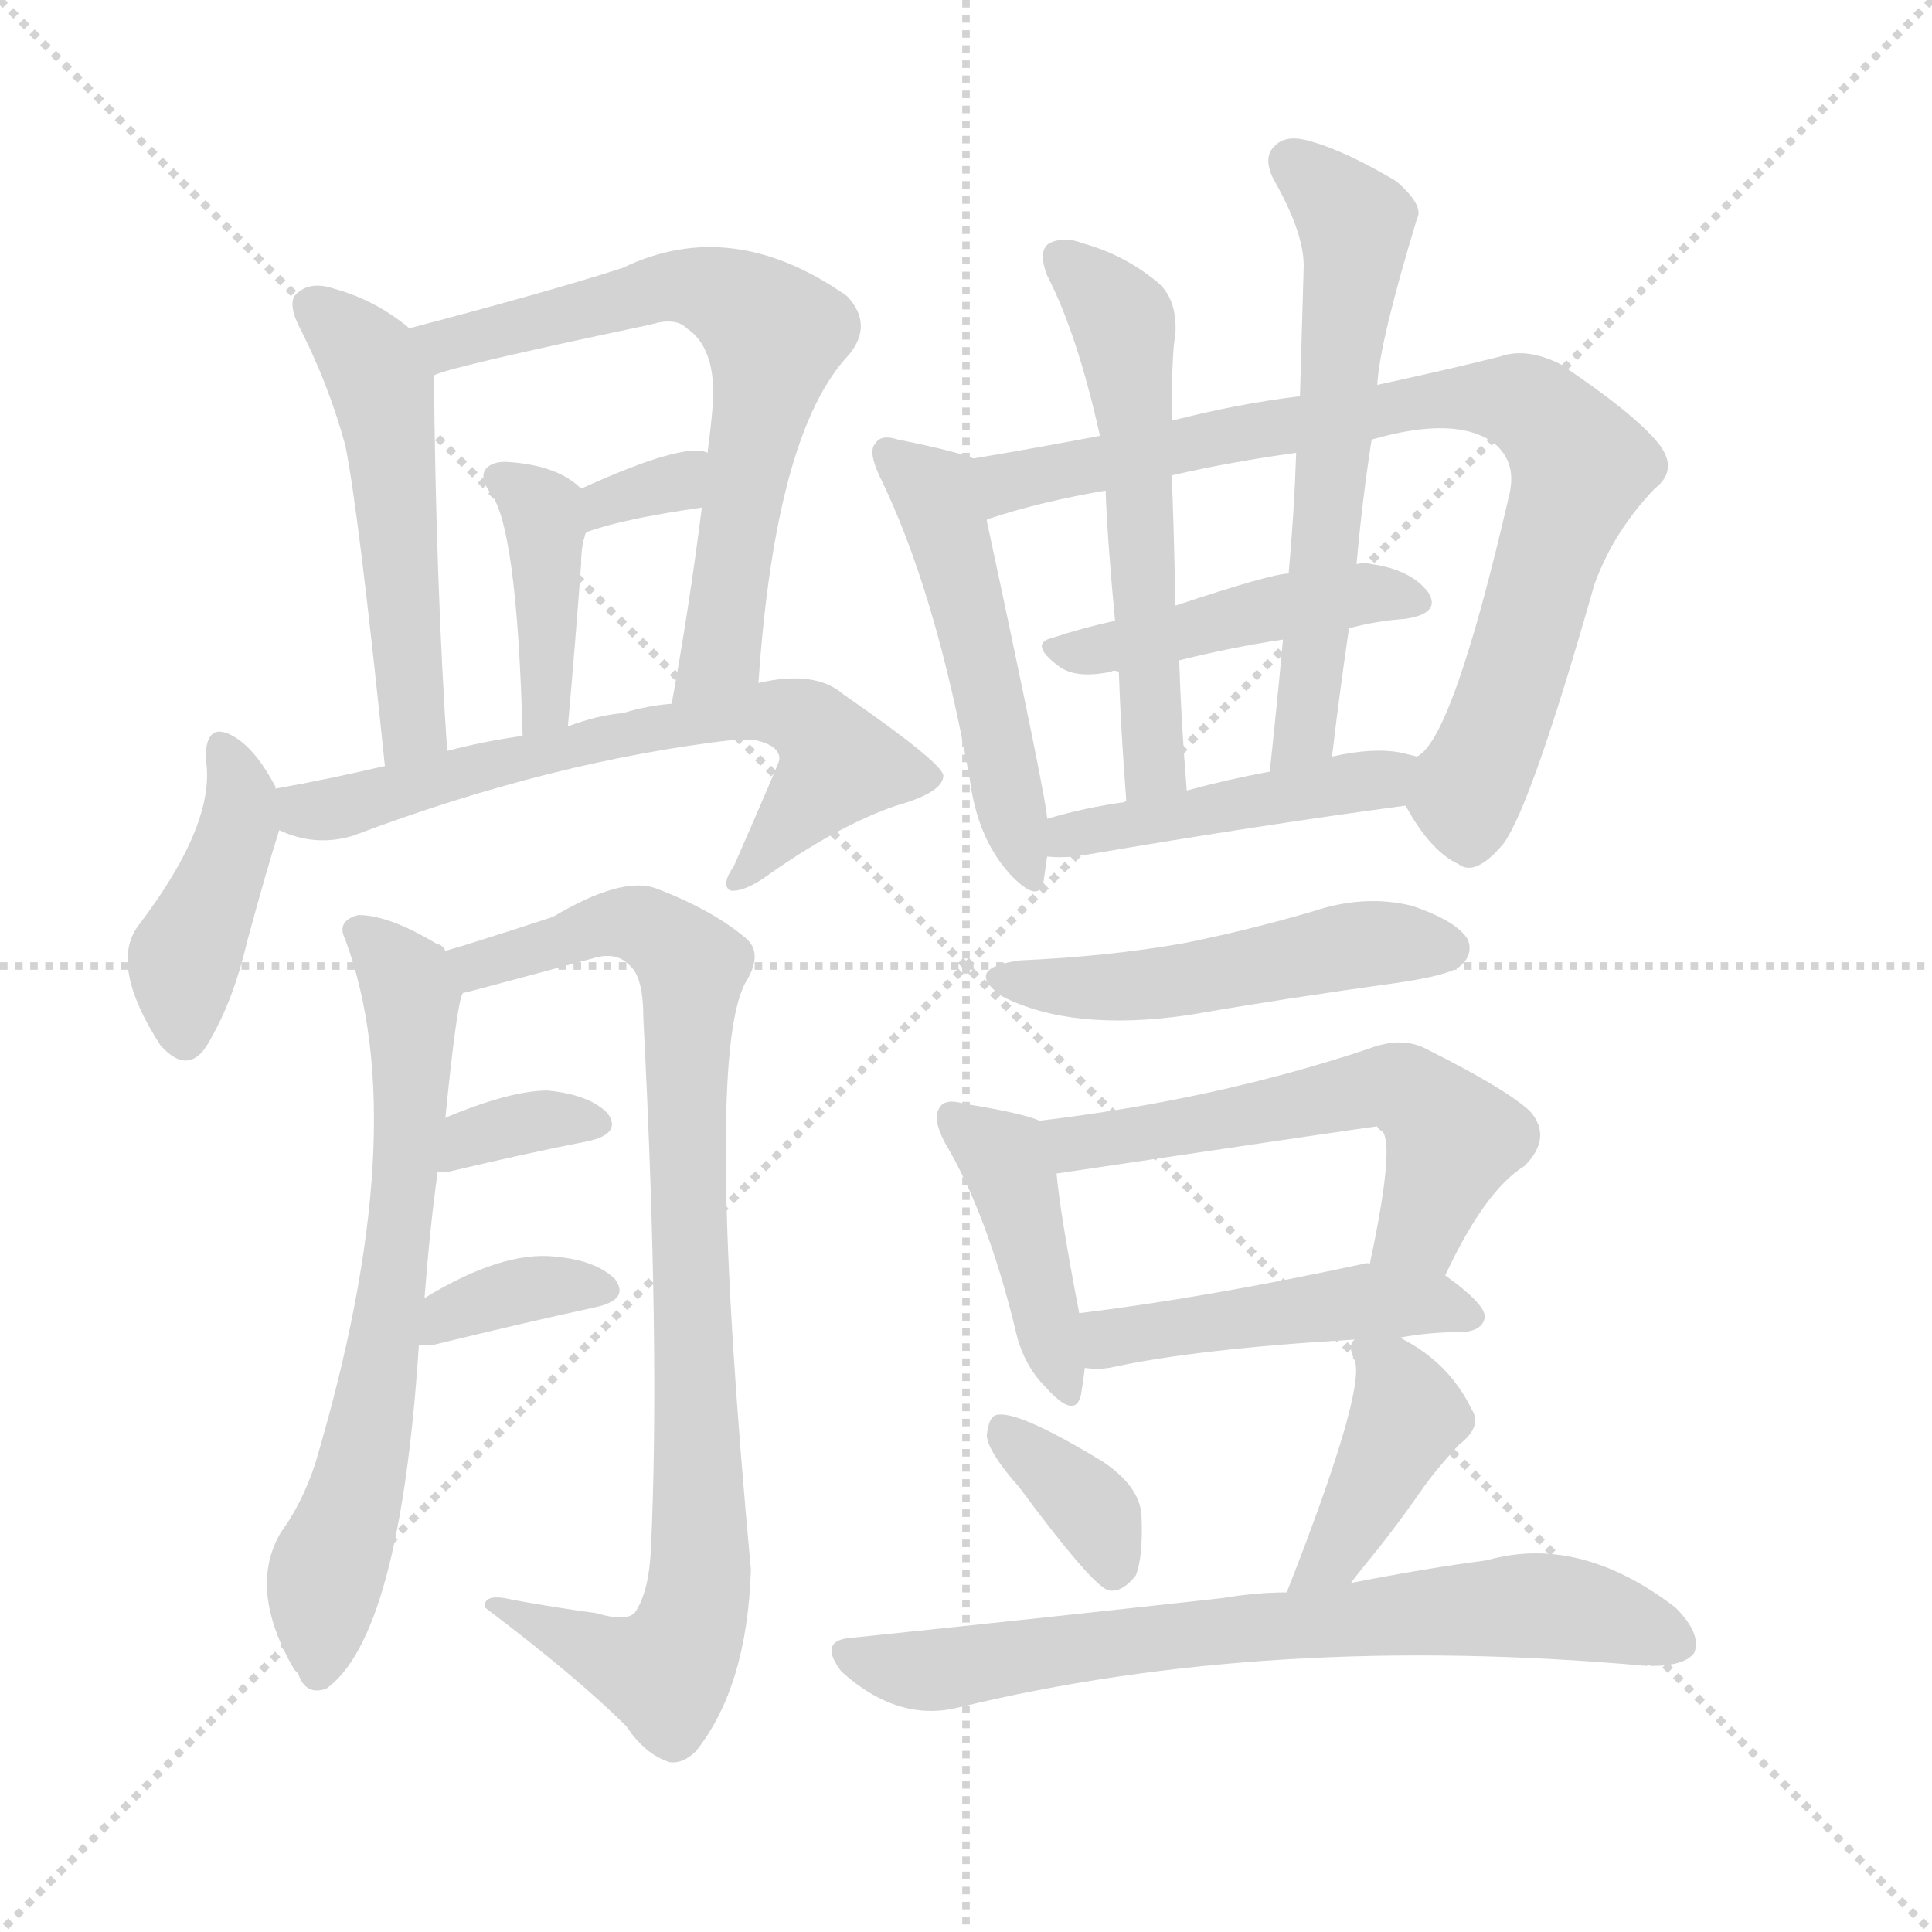 <svg version="1.1" viewBox="0 0 1024 1024" xmlns="http://www.w3.org/2000/svg">
  <g stroke="lightgray" stroke-dasharray="1,1" stroke-width="1" transform="scale(4, 4)">
    <line x1="0" y1="0" x2="256" y2="256"></line>
    <line x1="256" y1="0" x2="0" y2="256"></line>
    <line x1="128" y1="0" x2="128" y2="256"></line>
    <line x1="0" y1="128" x2="256" y2="128"></line>
  </g>
  <g transform="scale(1, -1) translate(0, -900)">
    <style type="text/css">
      
        @keyframes keyframes0 {
          from {
            stroke: red;
            stroke-dashoffset: 506;
            stroke-width: 128;
          }
          62% {
            animation-timing-function: step-end;
            stroke: red;
            stroke-dashoffset: 0;
            stroke-width: 128;
          }
          to {
            stroke: black;
            stroke-width: 1024;
          }
        }
        #make-me-a-hanzi-animation-0 {
          animation: keyframes0 0.662s both;
          animation-delay: 0s;
          animation-timing-function: linear;
        }
      
        @keyframes keyframes1 {
          from {
            stroke: red;
            stroke-dashoffset: 653;
            stroke-width: 128;
          }
          68% {
            animation-timing-function: step-end;
            stroke: red;
            stroke-dashoffset: 0;
            stroke-width: 128;
          }
          to {
            stroke: black;
            stroke-width: 1024;
          }
        }
        #make-me-a-hanzi-animation-1 {
          animation: keyframes1 0.781s both;
          animation-delay: 0.662s;
          animation-timing-function: linear;
        }
      
        @keyframes keyframes2 {
          from {
            stroke: red;
            stroke-dashoffset: 392;
            stroke-width: 128;
          }
          56% {
            animation-timing-function: step-end;
            stroke: red;
            stroke-dashoffset: 0;
            stroke-width: 128;
          }
          to {
            stroke: black;
            stroke-width: 1024;
          }
        }
        #make-me-a-hanzi-animation-2 {
          animation: keyframes2 0.569s both;
          animation-delay: 1.443s;
          animation-timing-function: linear;
        }
      
        @keyframes keyframes3 {
          from {
            stroke: red;
            stroke-dashoffset: 320;
            stroke-width: 128;
          }
          51% {
            animation-timing-function: step-end;
            stroke: red;
            stroke-dashoffset: 0;
            stroke-width: 128;
          }
          to {
            stroke: black;
            stroke-width: 1024;
          }
        }
        #make-me-a-hanzi-animation-3 {
          animation: keyframes3 0.51s both;
          animation-delay: 2.012s;
          animation-timing-function: linear;
        }
      
        @keyframes keyframes4 {
          from {
            stroke: red;
            stroke-dashoffset: 414;
            stroke-width: 128;
          }
          57% {
            animation-timing-function: step-end;
            stroke: red;
            stroke-dashoffset: 0;
            stroke-width: 128;
          }
          to {
            stroke: black;
            stroke-width: 1024;
          }
        }
        #make-me-a-hanzi-animation-4 {
          animation: keyframes4 0.587s both;
          animation-delay: 2.523s;
          animation-timing-function: linear;
        }
      
        @keyframes keyframes5 {
          from {
            stroke: red;
            stroke-dashoffset: 650;
            stroke-width: 128;
          }
          68% {
            animation-timing-function: step-end;
            stroke: red;
            stroke-dashoffset: 0;
            stroke-width: 128;
          }
          to {
            stroke: black;
            stroke-width: 1024;
          }
        }
        #make-me-a-hanzi-animation-5 {
          animation: keyframes5 0.779s both;
          animation-delay: 3.11s;
          animation-timing-function: linear;
        }
      
        @keyframes keyframes6 {
          from {
            stroke: red;
            stroke-dashoffset: 659;
            stroke-width: 128;
          }
          68% {
            animation-timing-function: step-end;
            stroke: red;
            stroke-dashoffset: 0;
            stroke-width: 128;
          }
          to {
            stroke: black;
            stroke-width: 1024;
          }
        }
        #make-me-a-hanzi-animation-6 {
          animation: keyframes6 0.786s both;
          animation-delay: 3.889s;
          animation-timing-function: linear;
        }
      
        @keyframes keyframes7 {
          from {
            stroke: red;
            stroke-dashoffset: 866;
            stroke-width: 128;
          }
          74% {
            animation-timing-function: step-end;
            stroke: red;
            stroke-dashoffset: 0;
            stroke-width: 128;
          }
          to {
            stroke: black;
            stroke-width: 1024;
          }
        }
        #make-me-a-hanzi-animation-7 {
          animation: keyframes7 0.955s both;
          animation-delay: 4.675s;
          animation-timing-function: linear;
        }
      
        @keyframes keyframes8 {
          from {
            stroke: red;
            stroke-dashoffset: 339;
            stroke-width: 128;
          }
          52% {
            animation-timing-function: step-end;
            stroke: red;
            stroke-dashoffset: 0;
            stroke-width: 128;
          }
          to {
            stroke: black;
            stroke-width: 1024;
          }
        }
        #make-me-a-hanzi-animation-8 {
          animation: keyframes8 0.526s both;
          animation-delay: 5.63s;
          animation-timing-function: linear;
        }
      
        @keyframes keyframes9 {
          from {
            stroke: red;
            stroke-dashoffset: 354;
            stroke-width: 128;
          }
          54% {
            animation-timing-function: step-end;
            stroke: red;
            stroke-dashoffset: 0;
            stroke-width: 128;
          }
          to {
            stroke: black;
            stroke-width: 1024;
          }
        }
        #make-me-a-hanzi-animation-9 {
          animation: keyframes9 0.538s both;
          animation-delay: 6.155s;
          animation-timing-function: linear;
        }
      
        @keyframes keyframes10 {
          from {
            stroke: red;
            stroke-dashoffset: 496;
            stroke-width: 128;
          }
          62% {
            animation-timing-function: step-end;
            stroke: red;
            stroke-dashoffset: 0;
            stroke-width: 128;
          }
          to {
            stroke: black;
            stroke-width: 1024;
          }
        }
        #make-me-a-hanzi-animation-10 {
          animation: keyframes10 0.654s both;
          animation-delay: 6.694s;
          animation-timing-function: linear;
        }
      
        @keyframes keyframes11 {
          from {
            stroke: red;
            stroke-dashoffset: 796;
            stroke-width: 128;
          }
          72% {
            animation-timing-function: step-end;
            stroke: red;
            stroke-dashoffset: 0;
            stroke-width: 128;
          }
          to {
            stroke: black;
            stroke-width: 1024;
          }
        }
        #make-me-a-hanzi-animation-11 {
          animation: keyframes11 0.898s both;
          animation-delay: 7.347s;
          animation-timing-function: linear;
        }
      
        @keyframes keyframes12 {
          from {
            stroke: red;
            stroke-dashoffset: 443;
            stroke-width: 128;
          }
          59% {
            animation-timing-function: step-end;
            stroke: red;
            stroke-dashoffset: 0;
            stroke-width: 128;
          }
          to {
            stroke: black;
            stroke-width: 1024;
          }
        }
        #make-me-a-hanzi-animation-12 {
          animation: keyframes12 0.611s both;
          animation-delay: 8.245s;
          animation-timing-function: linear;
        }
      
        @keyframes keyframes13 {
          from {
            stroke: red;
            stroke-dashoffset: 554;
            stroke-width: 128;
          }
          64% {
            animation-timing-function: step-end;
            stroke: red;
            stroke-dashoffset: 0;
            stroke-width: 128;
          }
          to {
            stroke: black;
            stroke-width: 1024;
          }
        }
        #make-me-a-hanzi-animation-13 {
          animation: keyframes13 0.701s both;
          animation-delay: 8.855s;
          animation-timing-function: linear;
        }
      
        @keyframes keyframes14 {
          from {
            stroke: red;
            stroke-dashoffset: 593;
            stroke-width: 128;
          }
          66% {
            animation-timing-function: step-end;
            stroke: red;
            stroke-dashoffset: 0;
            stroke-width: 128;
          }
          to {
            stroke: black;
            stroke-width: 1024;
          }
        }
        #make-me-a-hanzi-animation-14 {
          animation: keyframes14 0.733s both;
          animation-delay: 9.556s;
          animation-timing-function: linear;
        }
      
        @keyframes keyframes15 {
          from {
            stroke: red;
            stroke-dashoffset: 447;
            stroke-width: 128;
          }
          59% {
            animation-timing-function: step-end;
            stroke: red;
            stroke-dashoffset: 0;
            stroke-width: 128;
          }
          to {
            stroke: black;
            stroke-width: 1024;
          }
        }
        #make-me-a-hanzi-animation-15 {
          animation: keyframes15 0.614s both;
          animation-delay: 10.289s;
          animation-timing-function: linear;
        }
      
        @keyframes keyframes16 {
          from {
            stroke: red;
            stroke-dashoffset: 491;
            stroke-width: 128;
          }
          62% {
            animation-timing-function: step-end;
            stroke: red;
            stroke-dashoffset: 0;
            stroke-width: 128;
          }
          to {
            stroke: black;
            stroke-width: 1024;
          }
        }
        #make-me-a-hanzi-animation-16 {
          animation: keyframes16 0.65s both;
          animation-delay: 10.903s;
          animation-timing-function: linear;
        }
      
        @keyframes keyframes17 {
          from {
            stroke: red;
            stroke-dashoffset: 417;
            stroke-width: 128;
          }
          58% {
            animation-timing-function: step-end;
            stroke: red;
            stroke-dashoffset: 0;
            stroke-width: 128;
          }
          to {
            stroke: black;
            stroke-width: 1024;
          }
        }
        #make-me-a-hanzi-animation-17 {
          animation: keyframes17 0.589s both;
          animation-delay: 11.552s;
          animation-timing-function: linear;
        }
      
        @keyframes keyframes18 {
          from {
            stroke: red;
            stroke-dashoffset: 555;
            stroke-width: 128;
          }
          64% {
            animation-timing-function: step-end;
            stroke: red;
            stroke-dashoffset: 0;
            stroke-width: 128;
          }
          to {
            stroke: black;
            stroke-width: 1024;
          }
        }
        #make-me-a-hanzi-animation-18 {
          animation: keyframes18 0.702s both;
          animation-delay: 12.142s;
          animation-timing-function: linear;
        }
      
        @keyframes keyframes19 {
          from {
            stroke: red;
            stroke-dashoffset: 458;
            stroke-width: 128;
          }
          60% {
            animation-timing-function: step-end;
            stroke: red;
            stroke-dashoffset: 0;
            stroke-width: 128;
          }
          to {
            stroke: black;
            stroke-width: 1024;
          }
        }
        #make-me-a-hanzi-animation-19 {
          animation: keyframes19 0.623s both;
          animation-delay: 12.843s;
          animation-timing-function: linear;
        }
      
        @keyframes keyframes20 {
          from {
            stroke: red;
            stroke-dashoffset: 355;
            stroke-width: 128;
          }
          54% {
            animation-timing-function: step-end;
            stroke: red;
            stroke-dashoffset: 0;
            stroke-width: 128;
          }
          to {
            stroke: black;
            stroke-width: 1024;
          }
        }
        #make-me-a-hanzi-animation-20 {
          animation: keyframes20 0.539s both;
          animation-delay: 13.466s;
          animation-timing-function: linear;
        }
      
        @keyframes keyframes21 {
          from {
            stroke: red;
            stroke-dashoffset: 395;
            stroke-width: 128;
          }
          56% {
            animation-timing-function: step-end;
            stroke: red;
            stroke-dashoffset: 0;
            stroke-width: 128;
          }
          to {
            stroke: black;
            stroke-width: 1024;
          }
        }
        #make-me-a-hanzi-animation-21 {
          animation: keyframes21 0.571s both;
          animation-delay: 14.005s;
          animation-timing-function: linear;
        }
      
        @keyframes keyframes22 {
          from {
            stroke: red;
            stroke-dashoffset: 701;
            stroke-width: 128;
          }
          70% {
            animation-timing-function: step-end;
            stroke: red;
            stroke-dashoffset: 0;
            stroke-width: 128;
          }
          to {
            stroke: black;
            stroke-width: 1024;
          }
        }
        #make-me-a-hanzi-animation-22 {
          animation: keyframes22 0.82s both;
          animation-delay: 14.576s;
          animation-timing-function: linear;
        }
      
    </style>
    
      <path d="M 217 726 Q 199 741 177 747 Q 165 751 158 745 Q 152 741 158 728 Q 174 697 183 664 Q 190 630 204 494 C 207 464 239 472 237 502 Q 231 592 230 701 C 230 716 230 716 217 726 Z" fill="lightgray"></path>
    
      <path d="M 402 538 Q 411 671 450 712 Q 463 728 449 743 Q 388 786 330 758 Q 293 746 217 726 C 188 718 201 692 230 701 Q 236 705 345 728 Q 358 732 364 726 Q 379 716 378 688 Q 377 675 375 660 L 372 631 Q 365 576 356 527 C 351 497 400 508 402 538 Z" fill="lightgray"></path>
    
      <path d="M 301 515 Q 305 560 308 601 Q 308 610 310 616 Q 310 617 311 618 C 317 633 317 633 308 641 Q 296 653 271 655 Q 262 656 258 652 Q 254 648 259 640 Q 274 624 277 510 C 278 480 298 485 301 515 Z" fill="lightgray"></path>
    
      <path d="M 311 618 Q 330 625 372 631 C 402 635 404 651 375 660 Q 363 666 308 641 C 281 629 283 608 311 618 Z" fill="lightgray"></path>
    
      <path d="M 146 482 L 146 483 Q 136 502 125 509 Q 109 519 109 498 Q 115 464 73 409 Q 58 388 85 346 Q 101 328 112 350 Q 124 371 131 401 Q 141 438 148 460 L 146 482 Z" fill="lightgray"></path>
    
      <path d="M 148 460 Q 167 451 187 457 Q 293 497 390 508 Q 394 508 399 508 Q 414 505 413 497 Q 413 496 389 441 Q 382 431 387 428 Q 393 427 404 434 Q 443 462 475 473 Q 500 480 500 489 Q 499 496 447 532 Q 432 545 402 538 L 356 527 Q 343 526 330 522 Q 317 521 301 515 L 277 510 Q 256 507 237 502 L 204 494 Q 174 487 146 482 C 117 477 120 470 148 460 Z" fill="lightgray"></path>
    
      <path d="M 225 212 Q 228 251 232 279 L 236 307 Q 242 367 245 373 C 248 388 248 388 236 396 Q 235 399 231 400 Q 206 415 190 415 Q 178 412 183 402 Q 220 302 167 124 Q 160 103 149 88 Q 131 58 156 15 L 158 13 Q 162 1 173 5 Q 212 33 222 187 L 225 212 Z" fill="lightgray"></path>
    
      <path d="M 245 373 Q 245 374 247 374 Q 281 383 314 392 Q 327 396 334 388 Q 341 382 341 360 Q 350 185 345 79 Q 344 57 337 46 Q 333 40 316 45 Q 294 48 272 52 Q 256 56 257 48 Q 306 11 332 -15 Q 342 -30 355 -34 Q 362 -35 369 -28 Q 396 6 398 68 Q 373 338 395 379 Q 405 395 395 403 Q 377 418 348 429 Q 330 436 293 414 Q 247 399 236 396 C 207 387 216 365 245 373 Z" fill="lightgray"></path>
    
      <path d="M 232 279 Q 233 279 238 279 Q 280 289 311 295 Q 330 299 322 310 Q 312 320 290 322 Q 271 322 237 308 Q 236 308 236 307 C 211 291 202 279 232 279 Z" fill="lightgray"></path>
    
      <path d="M 222 187 Q 225 187 229 187 Q 278 199 315 207 Q 334 211 326 222 Q 316 232 294 234 Q 266 237 225 212 C 199 197 192 187 222 187 Z" fill="lightgray"></path>
    
      <path d="M 516 657 Q 506 661 476 667 Q 467 670 464 665 Q 460 661 466 648 Q 496 587 514 487 Q 518 456 535 437 Q 550 421 553 432 L 555 446 L 555 466 Q 555 475 523 624 Q 523 625 524 625 C 522 655 522 655 516 657 Z" fill="lightgray"></path>
    
      <path d="M 745 473 Q 758 449 773 442 Q 782 435 797 453 Q 812 474 845 590 Q 855 618 877 641 Q 890 651 879 665 Q 866 681 827 707 Q 809 716 795 711 Q 767 704 730 696 L 689 690 Q 656 686 621 677 L 583 669 Q 546 662 516 657 C 486 652 495 616 524 625 Q 551 634 586 640 L 621 648 Q 651 655 687 660 L 727 667 Q 772 680 792 665 Q 804 655 800 638 Q 770 508 751 499 C 738 483 738 483 745 473 Z" fill="lightgray"></path>
    
      <path d="M 715 567 Q 730 571 745 572 Q 764 575 757 586 Q 748 598 727 601 Q 723 602 719 601 L 683 596 Q 674 596 623 579 L 591 571 Q 573 567 558 562 Q 545 559 561 547 Q 570 540 589 544 Q 590 545 593 544 L 625 550 Q 653 557 680 561 L 715 567 Z" fill="lightgray"></path>
    
      <path d="M 621 677 Q 621 713 623 723 Q 624 741 614 750 Q 596 765 574 771 Q 564 775 556 771 Q 550 767 555 754 Q 571 723 583 669 L 586 640 Q 587 613 591 571 L 593 544 Q 594 514 597 475 C 599 445 631 451 629 481 Q 626 518 625 550 L 623 579 Q 622 628 621 648 L 621 677 Z" fill="lightgray"></path>
    
      <path d="M 730 696 Q 731 718 751 784 Q 755 791 740 804 Q 713 820 695 825 Q 682 829 676 823 Q 669 817 675 805 Q 691 777 691 759 Q 690 726 689 690 L 687 660 Q 686 629 683 596 L 680 561 Q 677 528 673 491 C 670 461 702 469 706 499 Q 710 533 715 567 L 719 601 Q 722 635 727 667 L 730 696 Z" fill="lightgray"></path>
    
      <path d="M 555 446 Q 565 445 576 447 Q 670 463 745 473 C 775 477 780 492 751 499 L 743 501 Q 728 504 706 499 L 673 491 Q 651 487 629 481 L 597 475 Q 575 472 555 466 C 526 458 525 448 555 446 Z" fill="lightgray"></path>
    
      <path d="M 541 391 Q 510 387 531 372 Q 568 353 630 362 Q 682 371 740 379 Q 768 383 774 388 Q 781 394 778 402 Q 772 412 748 420 Q 723 426 696 417 Q 662 407 627 400 Q 587 393 541 391 Z" fill="lightgray"></path>
    
      <path d="M 551 306 Q 542 310 511 315 Q 501 318 498 313 Q 494 307 501 294 Q 523 257 538 196 Q 542 177 554 165 Q 570 147 573 161 Q 574 167 575 175 L 572 204 Q 562 256 560 278 C 557 304 557 304 551 306 Z" fill="lightgray"></path>
    
      <path d="M 766 224 Q 787 269 808 282 Q 823 297 811 311 Q 798 323 756 344 Q 743 351 725 344 Q 644 317 551 306 C 521 302 530 274 560 278 Q 728 303 730 303 Q 730 302 733 300 Q 739 291 726 230 C 720 201 753 197 766 224 Z" fill="lightgray"></path>
    
      <path d="M 742 191 Q 757 194 776 194 Q 786 195 787 202 Q 787 209 766 224 L 726 230 Q 725 231 722 230 Q 638 212 572 204 C 542 200 545 177 575 175 Q 581 174 588 175 Q 633 185 718 190 L 742 191 Z" fill="lightgray"></path>
    
      <path d="M 540 112 Q 580 58 588 57 Q 595 56 602 65 Q 606 75 605 97 Q 604 112 585 125 Q 539 153 528 150 Q 524 149 523 139 Q 524 130 540 112 Z" fill="lightgray"></path>
    
      <path d="M 716 61 Q 719 65 723 70 Q 738 88 754 111 Q 761 121 773 134 Q 786 144 780 153 Q 768 178 742 191 C 723 201 723 201 718 190 Q 714 187 718 179 Q 724 163 682 56 C 671 28 698 37 716 61 Z" fill="lightgray"></path>
    
      <path d="M 682 56 Q 666 56 648 53 Q 558 43 452 32 Q 433 31 446 14 Q 476 -13 508 -5 Q 673 35 873 17 Q 873 18 875 17 Q 893 17 898 24 Q 902 34 888 48 Q 837 87 788 73 Q 757 69 716 61 L 682 56 Z" fill="lightgray"></path>
    
    
      <clipPath id="make-me-a-hanzi-clip-0">
        <path d="M 217 726 Q 199 741 177 747 Q 165 751 158 745 Q 152 741 158 728 Q 174 697 183 664 Q 190 630 204 494 C 207 464 239 472 237 502 Q 231 592 230 701 C 230 716 230 716 217 726 Z"></path>
      </clipPath>
      <path clip-path="url(#make-me-a-hanzi-clip-0)" d="M 166 737 L 196 710 L 206 676 L 219 522 L 207 506" fill="none" id="make-me-a-hanzi-animation-0" stroke-dasharray="378 756" stroke-linecap="round"></path>
    
      <clipPath id="make-me-a-hanzi-clip-1">
        <path d="M 402 538 Q 411 671 450 712 Q 463 728 449 743 Q 388 786 330 758 Q 293 746 217 726 C 188 718 201 692 230 701 Q 236 705 345 728 Q 358 732 364 726 Q 379 716 378 688 Q 377 675 375 660 L 372 631 Q 365 576 356 527 C 351 497 400 508 402 538 Z"></path>
      </clipPath>
      <path clip-path="url(#make-me-a-hanzi-clip-1)" d="M 229 708 L 247 722 L 356 749 L 380 745 L 401 733 L 410 721 L 383 555 L 363 533" fill="none" id="make-me-a-hanzi-animation-1" stroke-dasharray="525 1050" stroke-linecap="round"></path>
    
      <clipPath id="make-me-a-hanzi-clip-2">
        <path d="M 301 515 Q 305 560 308 601 Q 308 610 310 616 Q 310 617 311 618 C 317 633 317 633 308 641 Q 296 653 271 655 Q 262 656 258 652 Q 254 648 259 640 Q 274 624 277 510 C 278 480 298 485 301 515 Z"></path>
      </clipPath>
      <path clip-path="url(#make-me-a-hanzi-clip-2)" d="M 266 647 L 289 622 L 290 538 L 281 522" fill="none" id="make-me-a-hanzi-animation-2" stroke-dasharray="264 528" stroke-linecap="round"></path>
    
      <clipPath id="make-me-a-hanzi-clip-3">
        <path d="M 311 618 Q 330 625 372 631 C 402 635 404 651 375 660 Q 363 666 308 641 C 281 629 283 608 311 618 Z"></path>
      </clipPath>
      <path clip-path="url(#make-me-a-hanzi-clip-3)" d="M 370 653 L 323 636 L 315 624" fill="none" id="make-me-a-hanzi-animation-3" stroke-dasharray="192 384" stroke-linecap="round"></path>
    
      <clipPath id="make-me-a-hanzi-clip-4">
        <path d="M 146 482 L 146 483 Q 136 502 125 509 Q 109 519 109 498 Q 115 464 73 409 Q 58 388 85 346 Q 101 328 112 350 Q 124 371 131 401 Q 141 438 148 460 L 146 482 Z"></path>
      </clipPath>
      <path clip-path="url(#make-me-a-hanzi-clip-4)" d="M 118 503 L 127 464 L 98 392 L 98 352" fill="none" id="make-me-a-hanzi-animation-4" stroke-dasharray="286 572" stroke-linecap="round"></path>
    
      <clipPath id="make-me-a-hanzi-clip-5">
        <path d="M 148 460 Q 167 451 187 457 Q 293 497 390 508 Q 394 508 399 508 Q 414 505 413 497 Q 413 496 389 441 Q 382 431 387 428 Q 393 427 404 434 Q 443 462 475 473 Q 500 480 500 489 Q 499 496 447 532 Q 432 545 402 538 L 356 527 Q 343 526 330 522 Q 317 521 301 515 L 277 510 Q 256 507 237 502 L 204 494 Q 174 487 146 482 C 117 477 120 470 148 460 Z"></path>
      </clipPath>
      <path clip-path="url(#make-me-a-hanzi-clip-5)" d="M 154 477 L 161 470 L 178 471 L 312 507 L 397 523 L 425 519 L 445 495 L 390 434" fill="none" id="make-me-a-hanzi-animation-5" stroke-dasharray="522 1044" stroke-linecap="round"></path>
    
      <clipPath id="make-me-a-hanzi-clip-6">
        <path d="M 225 212 Q 228 251 232 279 L 236 307 Q 242 367 245 373 C 248 388 248 388 236 396 Q 235 399 231 400 Q 206 415 190 415 Q 178 412 183 402 Q 220 302 167 124 Q 160 103 149 88 Q 131 58 156 15 L 158 13 Q 162 1 173 5 Q 212 33 222 187 L 225 212 Z"></path>
      </clipPath>
      <path clip-path="url(#make-me-a-hanzi-clip-6)" d="M 194 404 L 218 372 L 219 320 L 203 176 L 190 112 L 174 70 L 168 14" fill="none" id="make-me-a-hanzi-animation-6" stroke-dasharray="531 1062" stroke-linecap="round"></path>
    
      <clipPath id="make-me-a-hanzi-clip-7">
        <path d="M 245 373 Q 245 374 247 374 Q 281 383 314 392 Q 327 396 334 388 Q 341 382 341 360 Q 350 185 345 79 Q 344 57 337 46 Q 333 40 316 45 Q 294 48 272 52 Q 256 56 257 48 Q 306 11 332 -15 Q 342 -30 355 -34 Q 362 -35 369 -28 Q 396 6 398 68 Q 373 338 395 379 Q 405 395 395 403 Q 377 418 348 429 Q 330 436 293 414 Q 247 399 236 396 C 207 387 216 365 245 373 Z"></path>
      </clipPath>
      <path clip-path="url(#make-me-a-hanzi-clip-7)" d="M 243 379 L 253 389 L 323 411 L 347 407 L 367 388 L 363 295 L 373 79 L 369 46 L 352 14 L 266 45" fill="none" id="make-me-a-hanzi-animation-7" stroke-dasharray="738 1476" stroke-linecap="round"></path>
    
      <clipPath id="make-me-a-hanzi-clip-8">
        <path d="M 232 279 Q 233 279 238 279 Q 280 289 311 295 Q 330 299 322 310 Q 312 320 290 322 Q 271 322 237 308 Q 236 308 236 307 C 211 291 202 279 232 279 Z"></path>
      </clipPath>
      <path clip-path="url(#make-me-a-hanzi-clip-8)" d="M 235 286 L 265 302 L 314 304" fill="none" id="make-me-a-hanzi-animation-8" stroke-dasharray="211 422" stroke-linecap="round"></path>
    
      <clipPath id="make-me-a-hanzi-clip-9">
        <path d="M 222 187 Q 225 187 229 187 Q 278 199 315 207 Q 334 211 326 222 Q 316 232 294 234 Q 266 237 225 212 C 199 197 192 187 222 187 Z"></path>
      </clipPath>
      <path clip-path="url(#make-me-a-hanzi-clip-9)" d="M 226 193 L 254 211 L 298 219 L 318 216" fill="none" id="make-me-a-hanzi-animation-9" stroke-dasharray="226 452" stroke-linecap="round"></path>
    
      <clipPath id="make-me-a-hanzi-clip-10">
        <path d="M 516 657 Q 506 661 476 667 Q 467 670 464 665 Q 460 661 466 648 Q 496 587 514 487 Q 518 456 535 437 Q 550 421 553 432 L 555 446 L 555 466 Q 555 475 523 624 Q 523 625 524 625 C 522 655 522 655 516 657 Z"></path>
      </clipPath>
      <path clip-path="url(#make-me-a-hanzi-clip-10)" d="M 471 660 L 498 635 L 545 437" fill="none" id="make-me-a-hanzi-animation-10" stroke-dasharray="368 736" stroke-linecap="round"></path>
    
      <clipPath id="make-me-a-hanzi-clip-11">
        <path d="M 745 473 Q 758 449 773 442 Q 782 435 797 453 Q 812 474 845 590 Q 855 618 877 641 Q 890 651 879 665 Q 866 681 827 707 Q 809 716 795 711 Q 767 704 730 696 L 689 690 Q 656 686 621 677 L 583 669 Q 546 662 516 657 C 486 652 495 616 524 625 Q 551 634 586 640 L 621 648 Q 651 655 687 660 L 727 667 Q 772 680 792 665 Q 804 655 800 638 Q 770 508 751 499 C 738 483 738 483 745 473 Z"></path>
      </clipPath>
      <path clip-path="url(#make-me-a-hanzi-clip-11)" d="M 529 632 L 537 646 L 645 669 L 768 689 L 812 684 L 838 653 L 805 546 L 778 482 L 780 459" fill="none" id="make-me-a-hanzi-animation-11" stroke-dasharray="668 1336" stroke-linecap="round"></path>
    
      <clipPath id="make-me-a-hanzi-clip-12">
        <path d="M 715 567 Q 730 571 745 572 Q 764 575 757 586 Q 748 598 727 601 Q 723 602 719 601 L 683 596 Q 674 596 623 579 L 591 571 Q 573 567 558 562 Q 545 559 561 547 Q 570 540 589 544 Q 590 545 593 544 L 625 550 Q 653 557 680 561 L 715 567 Z"></path>
      </clipPath>
      <path clip-path="url(#make-me-a-hanzi-clip-12)" d="M 566 556 L 607 560 L 691 581 L 730 586 L 749 581" fill="none" id="make-me-a-hanzi-animation-12" stroke-dasharray="315 630" stroke-linecap="round"></path>
    
      <clipPath id="make-me-a-hanzi-clip-13">
        <path d="M 621 677 Q 621 713 623 723 Q 624 741 614 750 Q 596 765 574 771 Q 564 775 556 771 Q 550 767 555 754 Q 571 723 583 669 L 586 640 Q 587 613 591 571 L 593 544 Q 594 514 597 475 C 599 445 631 451 629 481 Q 626 518 625 550 L 623 579 Q 622 628 621 648 L 621 677 Z"></path>
      </clipPath>
      <path clip-path="url(#make-me-a-hanzi-clip-13)" d="M 562 764 L 596 728 L 611 499 L 601 483" fill="none" id="make-me-a-hanzi-animation-13" stroke-dasharray="426 852" stroke-linecap="round"></path>
    
      <clipPath id="make-me-a-hanzi-clip-14">
        <path d="M 730 696 Q 731 718 751 784 Q 755 791 740 804 Q 713 820 695 825 Q 682 829 676 823 Q 669 817 675 805 Q 691 777 691 759 Q 690 726 689 690 L 687 660 Q 686 629 683 596 L 680 561 Q 677 528 673 491 C 670 461 702 469 706 499 Q 710 533 715 567 L 719 601 Q 722 635 727 667 L 730 696 Z"></path>
      </clipPath>
      <path clip-path="url(#make-me-a-hanzi-clip-14)" d="M 685 814 L 719 781 L 693 521 L 677 498" fill="none" id="make-me-a-hanzi-animation-14" stroke-dasharray="465 930" stroke-linecap="round"></path>
    
      <clipPath id="make-me-a-hanzi-clip-15">
        <path d="M 555 446 Q 565 445 576 447 Q 670 463 745 473 C 775 477 780 492 751 499 L 743 501 Q 728 504 706 499 L 673 491 Q 651 487 629 481 L 597 475 Q 575 472 555 466 C 526 458 525 448 555 446 Z"></path>
      </clipPath>
      <path clip-path="url(#make-me-a-hanzi-clip-15)" d="M 560 451 L 567 458 L 745 493" fill="none" id="make-me-a-hanzi-animation-15" stroke-dasharray="319 638" stroke-linecap="round"></path>
    
      <clipPath id="make-me-a-hanzi-clip-16">
        <path d="M 541 391 Q 510 387 531 372 Q 568 353 630 362 Q 682 371 740 379 Q 768 383 774 388 Q 781 394 778 402 Q 772 412 748 420 Q 723 426 696 417 Q 662 407 627 400 Q 587 393 541 391 Z"></path>
      </clipPath>
      <path clip-path="url(#make-me-a-hanzi-clip-16)" d="M 534 383 L 589 376 L 719 399 L 767 398" fill="none" id="make-me-a-hanzi-animation-16" stroke-dasharray="363 726" stroke-linecap="round"></path>
    
      <clipPath id="make-me-a-hanzi-clip-17">
        <path d="M 551 306 Q 542 310 511 315 Q 501 318 498 313 Q 494 307 501 294 Q 523 257 538 196 Q 542 177 554 165 Q 570 147 573 161 Q 574 167 575 175 L 572 204 Q 562 256 560 278 C 557 304 557 304 551 306 Z"></path>
      </clipPath>
      <path clip-path="url(#make-me-a-hanzi-clip-17)" d="M 505 308 L 536 278 L 564 164" fill="none" id="make-me-a-hanzi-animation-17" stroke-dasharray="289 578" stroke-linecap="round"></path>
    
      <clipPath id="make-me-a-hanzi-clip-18">
        <path d="M 766 224 Q 787 269 808 282 Q 823 297 811 311 Q 798 323 756 344 Q 743 351 725 344 Q 644 317 551 306 C 521 302 530 274 560 278 Q 728 303 730 303 Q 730 302 733 300 Q 739 291 726 230 C 720 201 753 197 766 224 Z"></path>
      </clipPath>
      <path clip-path="url(#make-me-a-hanzi-clip-18)" d="M 559 301 L 576 294 L 601 295 L 738 325 L 752 318 L 770 295 L 753 249 L 734 240" fill="none" id="make-me-a-hanzi-animation-18" stroke-dasharray="427 854" stroke-linecap="round"></path>
    
      <clipPath id="make-me-a-hanzi-clip-19">
        <path d="M 742 191 Q 757 194 776 194 Q 786 195 787 202 Q 787 209 766 224 L 726 230 Q 725 231 722 230 Q 638 212 572 204 C 542 200 545 177 575 175 Q 581 174 588 175 Q 633 185 718 190 L 742 191 Z"></path>
      </clipPath>
      <path clip-path="url(#make-me-a-hanzi-clip-19)" d="M 580 197 L 602 192 L 717 210 L 767 209 L 778 203" fill="none" id="make-me-a-hanzi-animation-19" stroke-dasharray="330 660" stroke-linecap="round"></path>
    
      <clipPath id="make-me-a-hanzi-clip-20">
        <path d="M 540 112 Q 580 58 588 57 Q 595 56 602 65 Q 606 75 605 97 Q 604 112 585 125 Q 539 153 528 150 Q 524 149 523 139 Q 524 130 540 112 Z"></path>
      </clipPath>
      <path clip-path="url(#make-me-a-hanzi-clip-20)" d="M 531 142 L 576 103 L 590 66" fill="none" id="make-me-a-hanzi-animation-20" stroke-dasharray="227 454" stroke-linecap="round"></path>
    
      <clipPath id="make-me-a-hanzi-clip-21">
        <path d="M 716 61 Q 719 65 723 70 Q 738 88 754 111 Q 761 121 773 134 Q 786 144 780 153 Q 768 178 742 191 C 723 201 723 201 718 190 Q 714 187 718 179 Q 724 163 682 56 C 671 28 698 37 716 61 Z"></path>
      </clipPath>
      <path clip-path="url(#make-me-a-hanzi-clip-21)" d="M 724 185 L 737 174 L 746 149 L 707 76 L 697 69" fill="none" id="make-me-a-hanzi-animation-21" stroke-dasharray="267 534" stroke-linecap="round"></path>
    
      <clipPath id="make-me-a-hanzi-clip-22">
        <path d="M 682 56 Q 666 56 648 53 Q 558 43 452 32 Q 433 31 446 14 Q 476 -13 508 -5 Q 673 35 873 17 Q 873 18 875 17 Q 893 17 898 24 Q 902 34 888 48 Q 837 87 788 73 Q 757 69 716 61 L 682 56 Z"></path>
      </clipPath>
      <path clip-path="url(#make-me-a-hanzi-clip-22)" d="M 450 23 L 499 15 L 643 36 L 811 49 L 843 46 L 889 29" fill="none" id="make-me-a-hanzi-animation-22" stroke-dasharray="573 1146" stroke-linecap="round"></path>
    
  </g>
</svg>